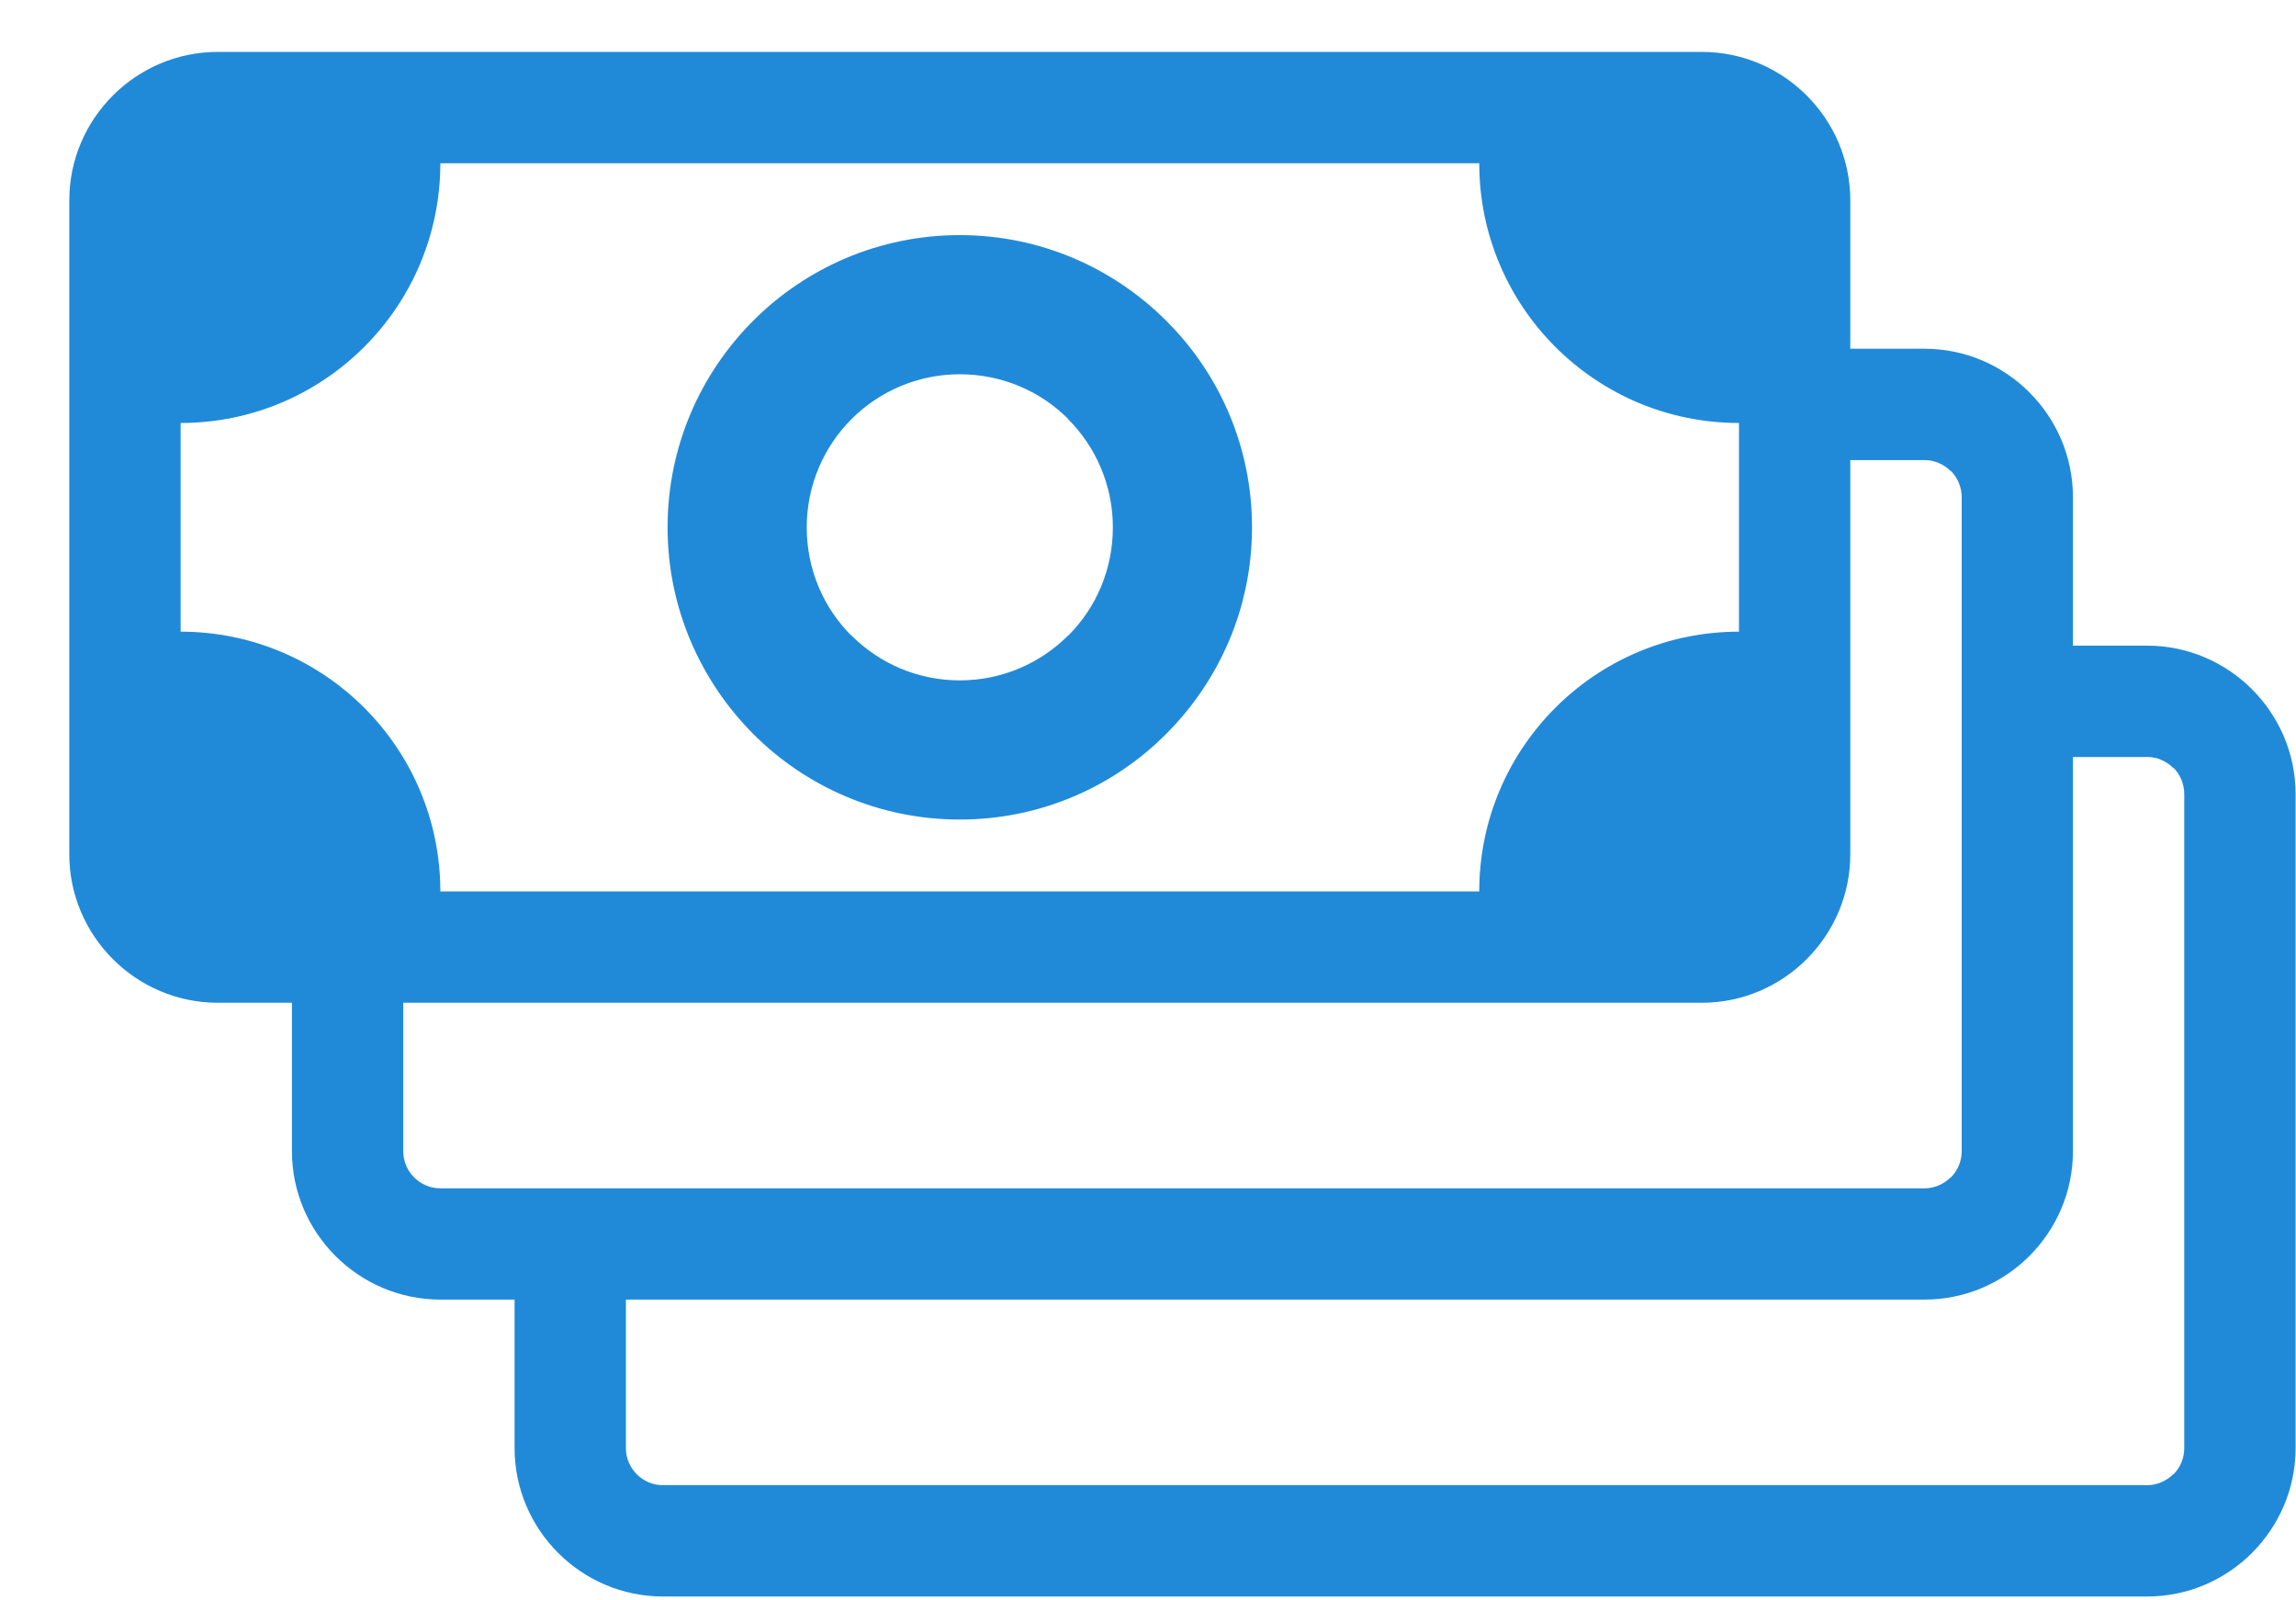 <svg width="33" height="23" viewBox="0 0 33 23" fill="none" xmlns="http://www.w3.org/2000/svg">
<path fill-rule="evenodd" clip-rule="evenodd" d="M3.129 0.746H5.969H21.621H24.461C25.634 0.746 26.594 1.705 26.594 2.879V5.012H27.661C28.835 5.012 29.794 5.972 29.794 7.145V9.279H30.861C32.034 9.279 32.994 10.239 32.994 11.412V20.811C32.994 21.985 32.034 22.944 30.861 22.944H9.529C8.355 22.944 7.396 21.985 7.396 20.811V18.677H6.329C5.155 18.677 4.196 17.718 4.196 16.545V14.411H3.129C1.956 14.411 0.996 13.451 0.996 12.278V9.438V5.719V2.879C0.996 1.705 1.956 0.746 3.129 0.746ZM13.795 3.379C14.952 3.379 16.001 3.849 16.763 4.611C17.525 5.369 17.995 6.419 17.995 7.579C17.995 8.735 17.524 9.784 16.763 10.546C16.005 11.308 14.954 11.778 13.795 11.778C12.636 11.778 11.585 11.308 10.826 10.548C10.066 9.784 9.595 8.735 9.595 7.579C9.595 6.419 10.066 5.369 10.826 4.609C11.585 3.849 12.636 3.379 13.795 3.379ZM15.351 6.019C14.956 5.624 14.405 5.379 13.795 5.379C13.188 5.379 12.637 5.625 12.239 6.023C11.842 6.42 11.595 6.971 11.595 7.579C11.595 8.189 11.84 8.739 12.236 9.134H12.239C12.637 9.532 13.188 9.778 13.795 9.778C14.402 9.778 14.953 9.532 15.351 9.134H15.354C15.75 8.739 15.995 8.189 15.995 7.579C15.995 6.971 15.748 6.42 15.351 6.023V6.019ZM29.794 10.879V16.545C29.794 17.718 28.835 18.677 27.661 18.677H8.996V20.811C8.996 21.105 9.235 21.344 9.529 21.344H30.861C31.006 21.344 31.139 21.283 31.236 21.186L31.239 21.189C31.335 21.093 31.394 20.959 31.394 20.811V11.412C31.394 11.265 31.335 11.131 31.239 11.034L31.236 11.037C31.139 10.94 31.006 10.879 30.861 10.879H29.794ZM26.594 6.612V9.438V12.278C26.594 13.451 25.634 14.411 24.461 14.411H21.621H5.969H5.796V16.545C5.796 16.838 6.035 17.078 6.329 17.078H27.661C27.806 17.078 27.939 17.017 28.037 16.92L28.039 16.922C28.135 16.826 28.195 16.692 28.195 16.545V7.145C28.195 6.998 28.135 6.864 28.039 6.767L28.037 6.77C27.939 6.673 27.806 6.612 27.661 6.612H26.594ZM24.994 6.079C22.933 6.079 21.261 4.407 21.261 2.346H6.329C6.329 4.407 4.657 6.079 2.596 6.079V9.078C4.657 9.078 6.329 10.75 6.329 12.811H21.261C21.261 10.75 22.933 9.078 24.994 9.078V6.079Z" fill="#208AD9"/>
</svg>
